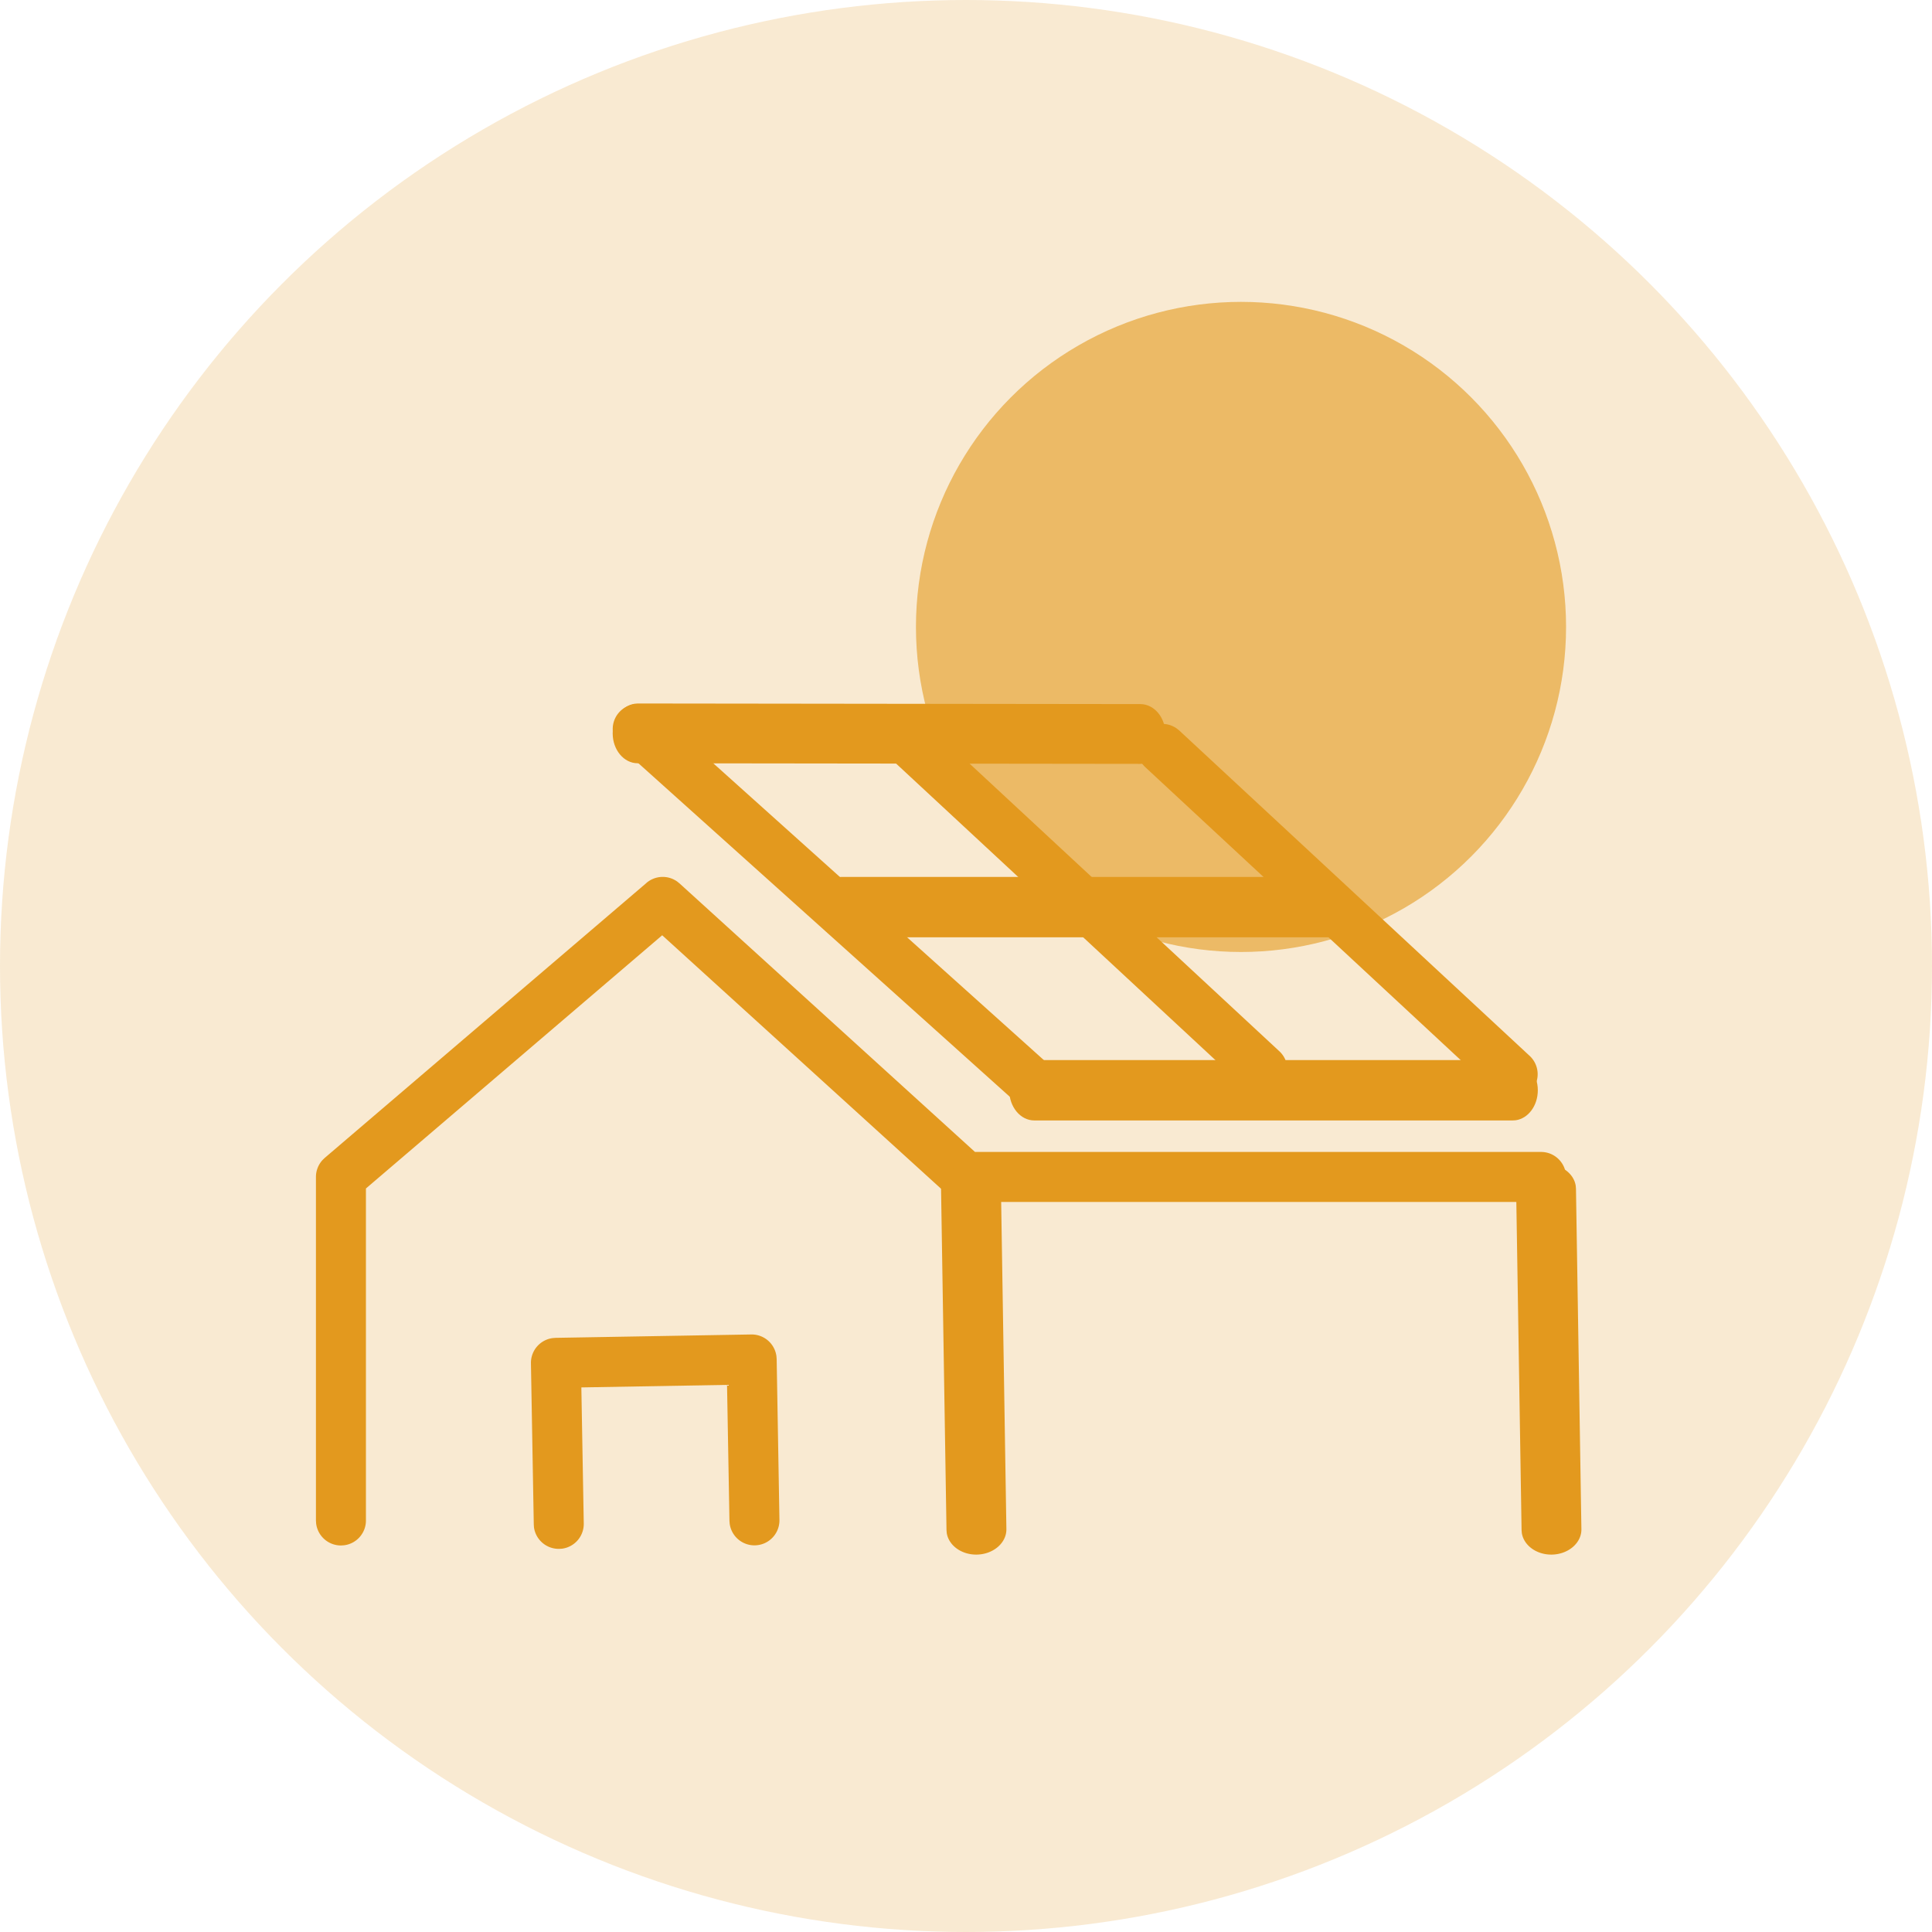 <svg width="32" height="32" viewBox="0 0 32 32" xmlns="http://www.w3.org/2000/svg">
    <g fill="none" fill-rule="evenodd">
        <circle fill="#E3991E" opacity=".2" cx="16" cy="16" r="16"/>
        <path d="M5.647 5h20.706v20.706H5.647z"/>
        <g fill="#E3991E" transform="translate(5 5)">
            <circle fill-opacity=".6" cx="15.555" cy="5.384" r="5.384"/>
            <g fill-rule="nonzero">
                <path d="M5.707 9.624a.414.414 0 0 1 .508-.024l.04.032 4.894 4.448h9.376c.212 0 .387.16.411.366l.003.048c0 .212-.16.388-.366.411l-.048.003h-9.536a.414.414 0 0 1-.239-.075l-.04-.032-4.742-4.31-4.907 4.194v5.5c0 .211-.16.387-.366.41l-.048.003a.414.414 0 0 1-.411-.366l-.003-.048v-5.69c0-.104.039-.203.108-.279l.037-.036 5.33-4.555z"/>
                <path d="M11.076 14.282c.255-.004.467.152.498.358l.005.048.09 5.639c.003.228-.216.417-.49.422-.254.004-.466-.152-.498-.358l-.004-.048-.09-5.639c-.003-.228.216-.417.49-.422zM7.443 17.103a.414.414 0 0 1 .417.358l.004.049.046 2.666a.414.414 0 0 1-.824.063l-.004-.048-.04-2.253-2.413.042.04 2.253a.414.414 0 0 1-.359.418l-.048.003a.414.414 0 0 1-.418-.358l-.003-.048-.047-2.667a.414.414 0 0 1 .359-.418l.048-.004 3.242-.056zM20.601 14.282c.254-.004.466.152.498.358l.004.048.09 5.639c.004.228-.215.417-.489.422-.254.004-.466-.152-.498-.358l-.004-.048-.09-5.639c-.004-.228.215-.417.49-.422z"/>
            </g>
            <g fill-rule="nonzero">
                <path d="M20.056 12.558c.23 0 .415.224.415.5 0 .257-.16.468-.366.497l-.049.003H12.13c-.228 0-.414-.224-.414-.5 0-.256.16-.467.366-.496l.048-.004h7.926zM5.563 6.652l8.326.01c.23.001.414.223.414.496 0 .254-.16.463-.366.491l-.048.003-8.327-.01c-.229 0-.414-.222-.414-.495 0-.254.16-.463.366-.491l.049-.004zM16.997 9.525c.229 0 .414.224.414.5 0 .256-.16.467-.366.496l-.048.004H8.93c-.228 0-.414-.224-.414-.5 0-.257.16-.468.366-.497l.048-.003h8.068z"/>
                <path d="M5.254 6.799a.414.414 0 0 1 .544-.064l.041.032 6.568 5.897a.414.414 0 0 1-.512.649l-.041-.032-6.568-5.898a.414.414 0 0 1-.032-.584zM9.807 7.05a.414.414 0 0 1 .545-.055l.04.033 5.798 5.384a.414.414 0 0 1-.523.64l-.04-.033-5.798-5.384a.414.414 0 0 1-.022-.585zM13.948 7.122a.414.414 0 0 1 .545-.054l.04.032 5.798 5.384a.414.414 0 0 1-.524.64l-.04-.033-5.797-5.384a.414.414 0 0 1-.022-.585z"/>
            </g>
        </g>
    </g>
</svg>
